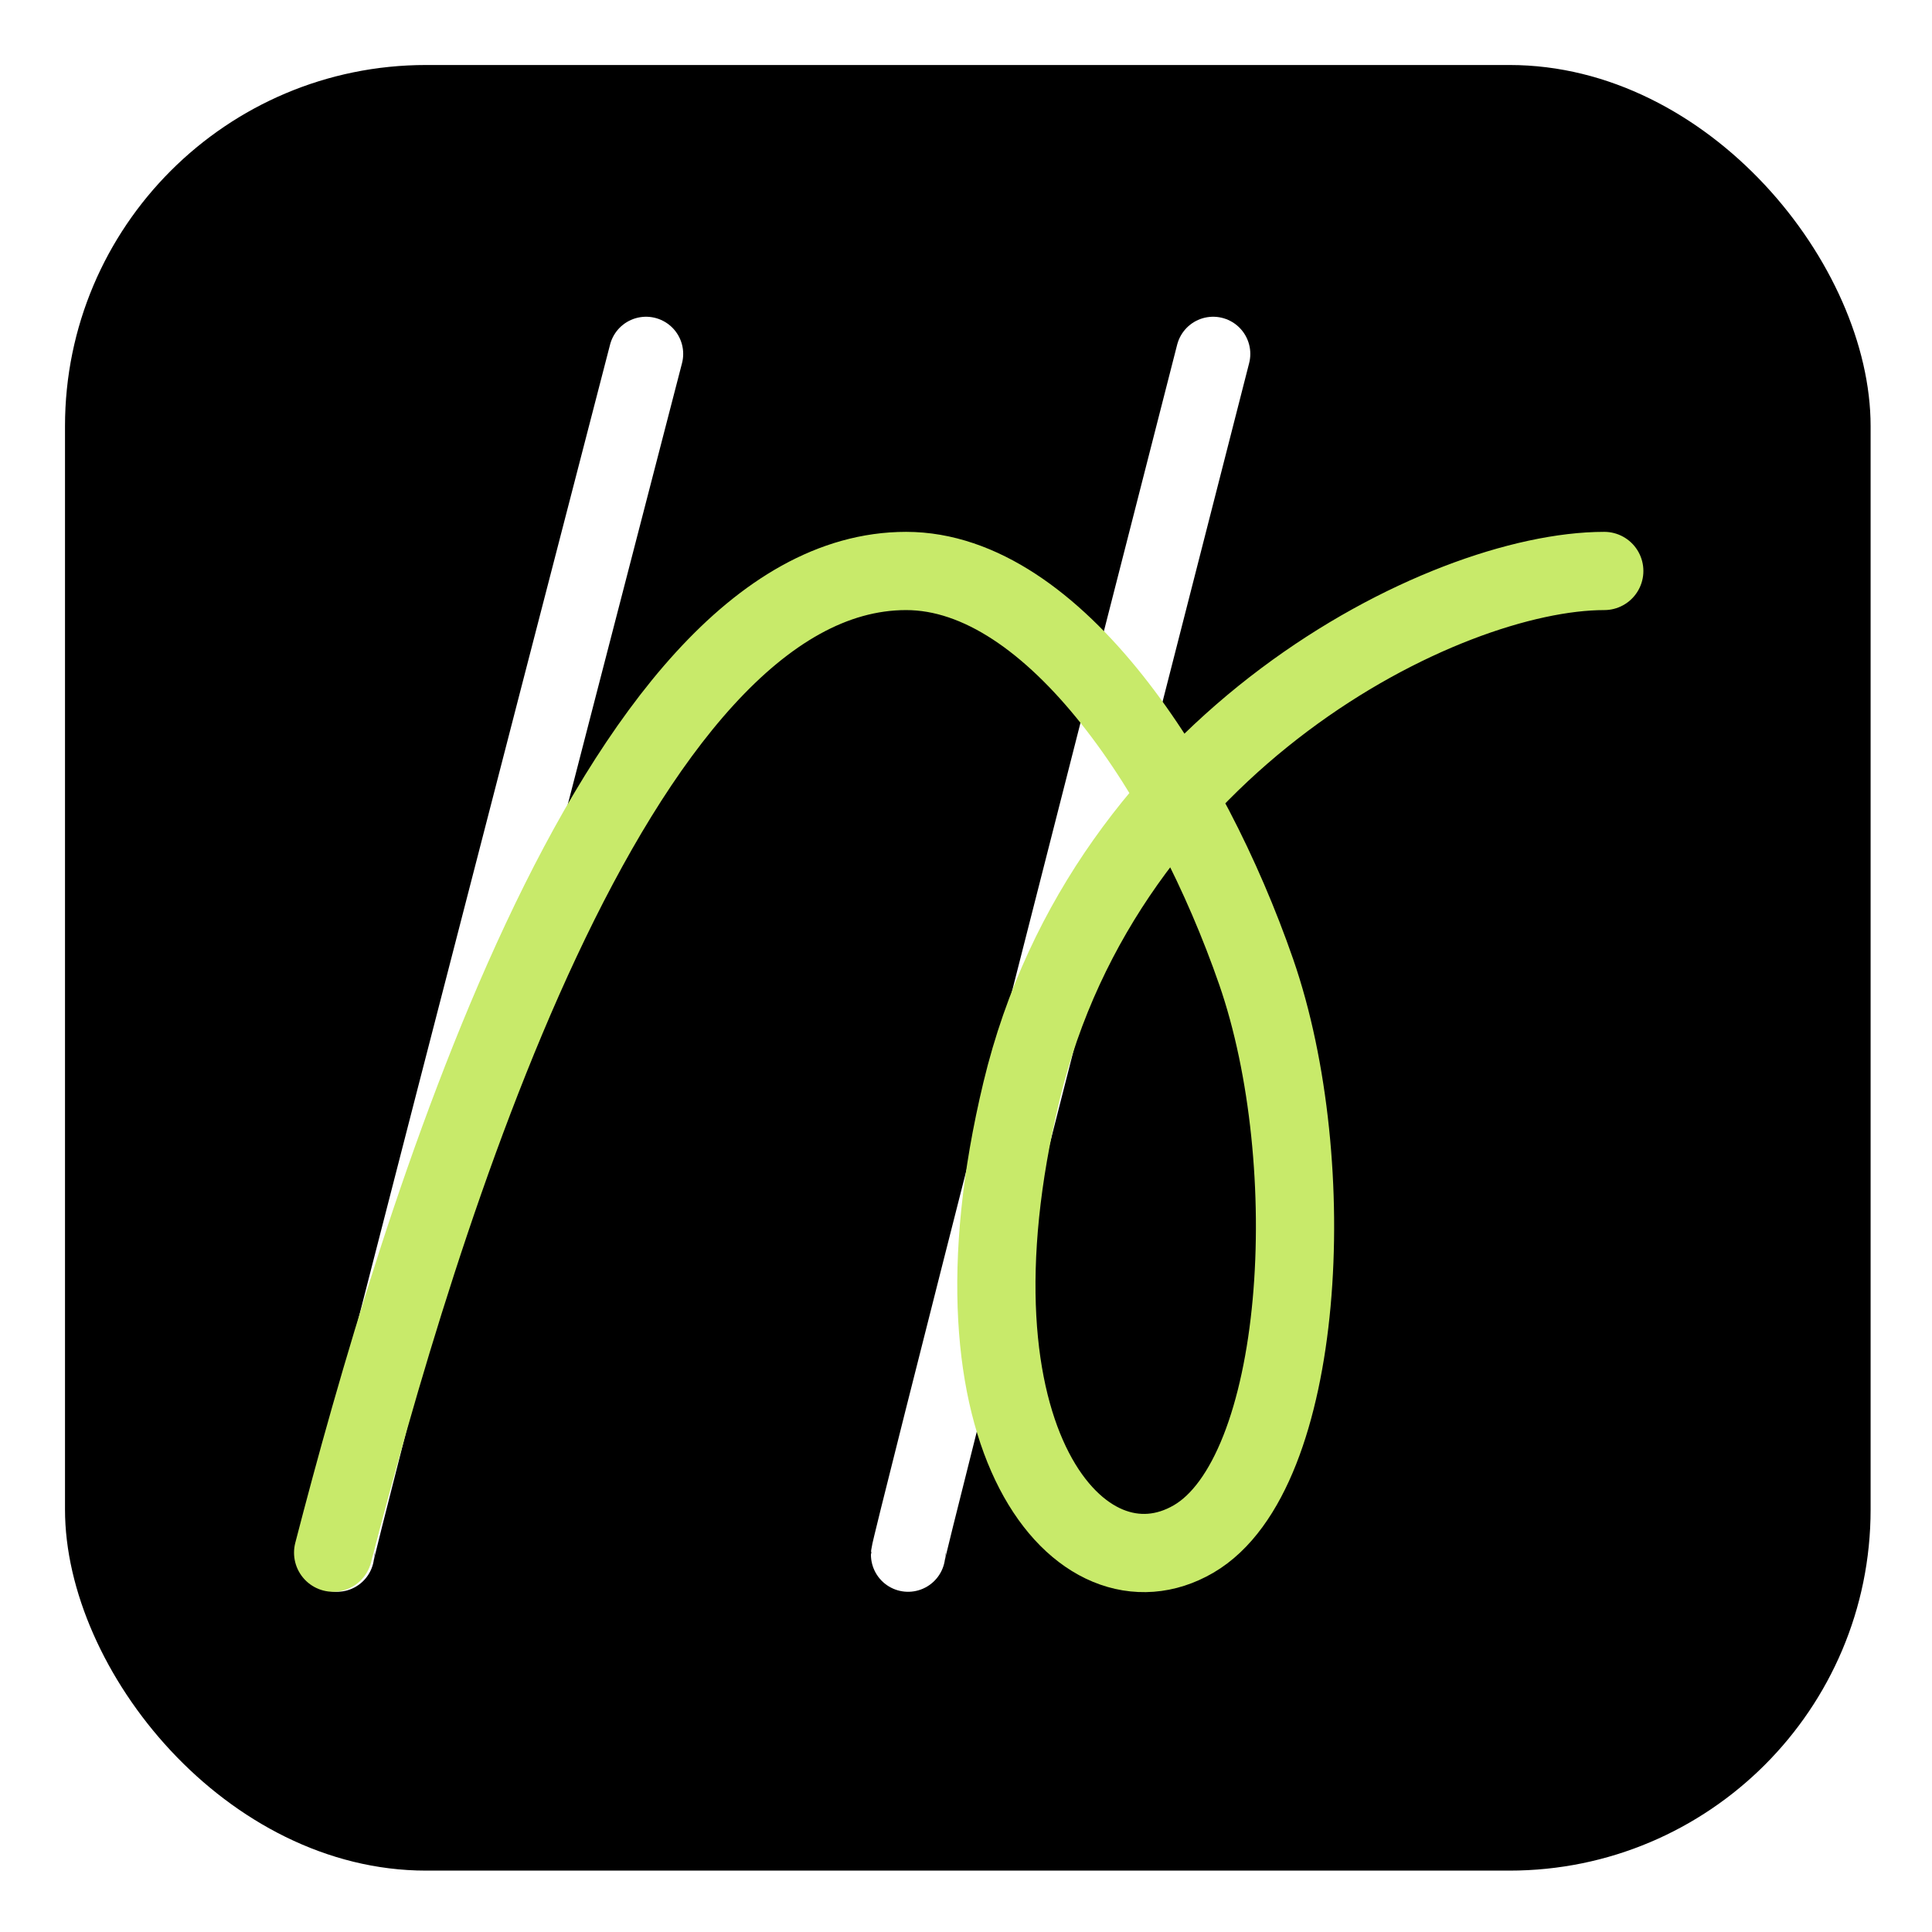 <svg width="214" height="214" viewBox="0 0 214 214" fill="none" xmlns="http://www.w3.org/2000/svg">
<g filter="url(#filter0_d_27_102)">
<rect x="4" y="4" width="200" height="200" rx="40" fill="black"/>
<path d="M34.134 169C34.134 168.207 56.95 80.003 68.359 36" stroke="white" stroke-width="8.231" stroke-linecap="round"/>
<path d="M97.385 169C97.385 168.207 119.912 80.003 131.176 36" stroke="white" stroke-width="8.231" stroke-linecap="round"/>
<path d="M33.701 168.783C43.016 132.826 64.684 60.044 97.169 60.044C113.631 60.044 128.577 83.221 135.942 104.449C143.307 125.678 141.358 160.065 129.011 167.267C116.664 174.469 100.634 156.436 109.949 117.663C119.263 78.889 156.737 60.044 174.499 60.044" stroke="#C8EA6A" stroke-width="8.665" stroke-linecap="round"/>
</g>
<defs>
<filter id="filter0_d_27_102" x="0.8" y="0.8" width="212.8" height="212.8" filterUnits="userSpaceOnUse" color-interpolation-filters="sRGB">
<feFlood flood-opacity="0" result="BackgroundImageFix"/>
<feColorMatrix in="SourceAlpha" type="matrix" values="0 0 0 0 0 0 0 0 0 0 0 0 0 0 0 0 0 0 127 0" result="hardAlpha"/>
<feOffset dx="3.2" dy="3.2"/>
<feGaussianBlur stdDeviation="3.2"/>
<feComposite in2="hardAlpha" operator="out"/>
<feColorMatrix type="matrix" values="0 0 0 0 0.127 0 0 0 0 0.139 0 0 0 0 0.054 0 0 0 0.5 0"/>
<feBlend mode="normal" in2="BackgroundImageFix" result="effect1_dropShadow_27_102"/>
<feBlend mode="normal" in="SourceGraphic" in2="effect1_dropShadow_27_102" result="shape"/>
</filter>
</defs>
</svg>
